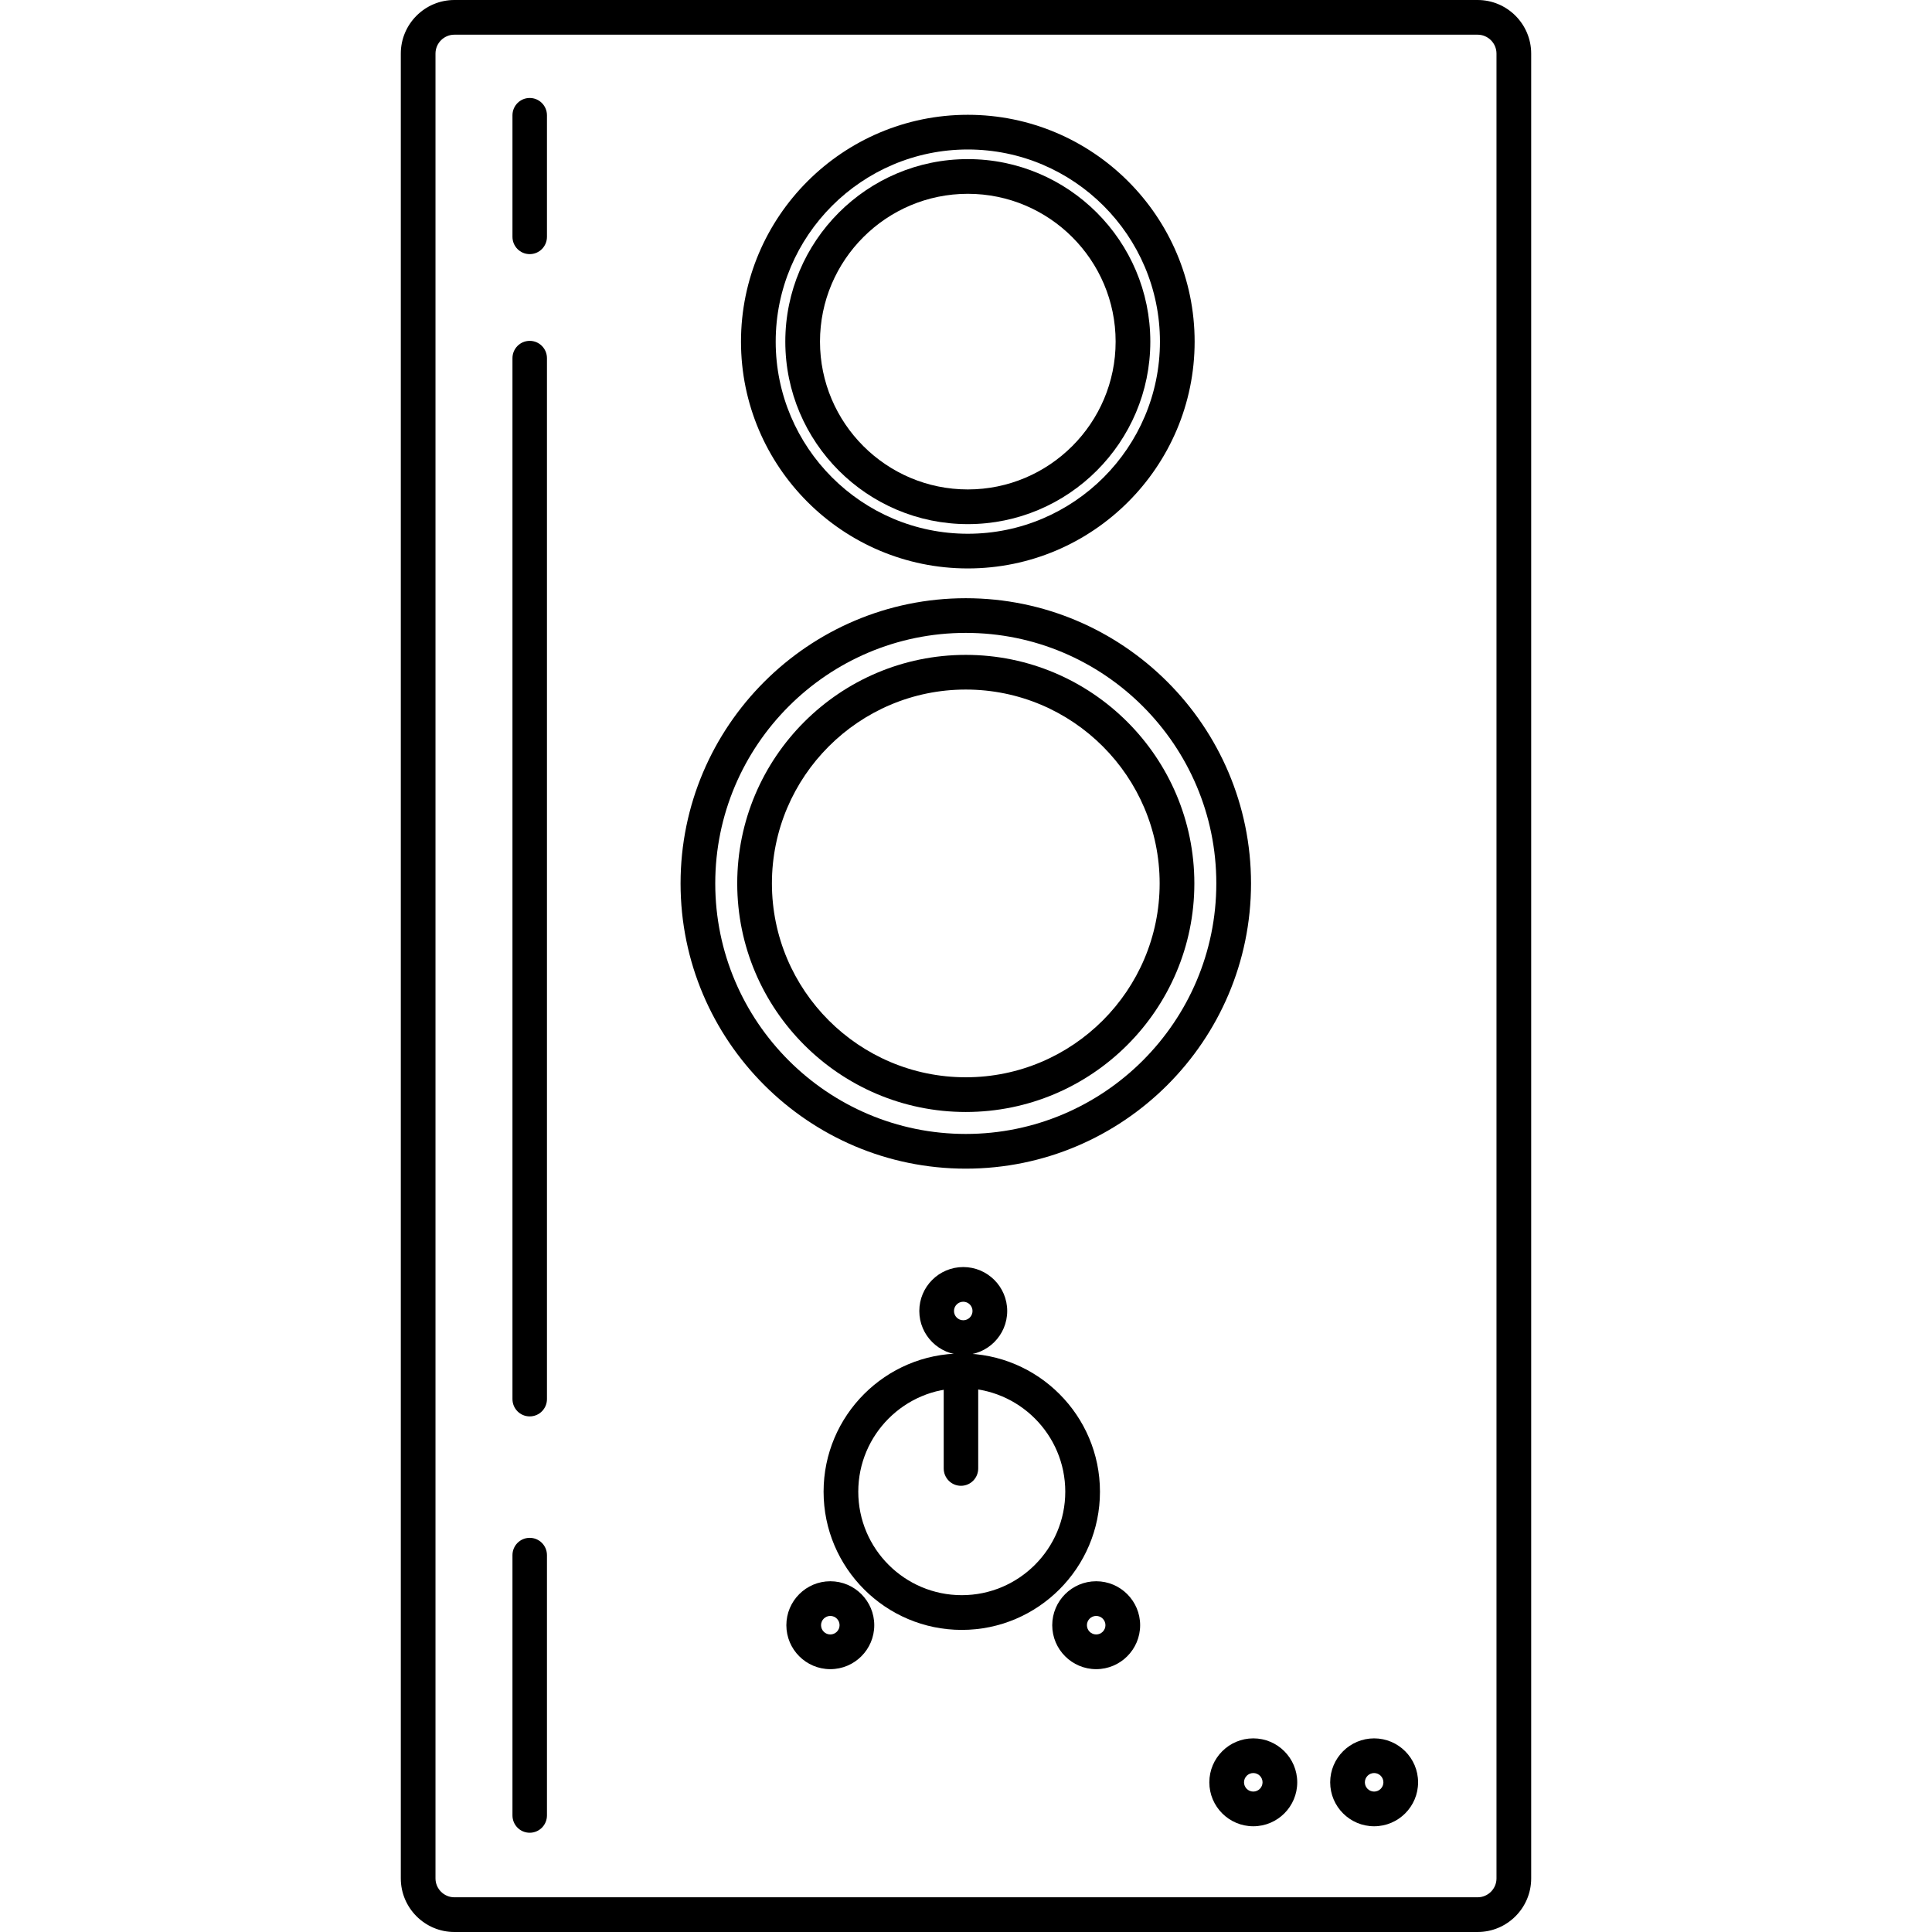 <?xml version="1.0" encoding="iso-8859-1"?>
<!-- Generator: Adobe Illustrator 19.1.0, SVG Export Plug-In . SVG Version: 6.00 Build 0)  -->
<svg version="1.1" id="Capa_1" xmlns="http://www.w3.org/2000/svg" xmlns:xlink="http://www.w3.org/1999/xlink" x="0px" y="0px"
	 viewBox="0 0 112 112" style="enable-background:new 0 0 112 112;" xml:space="preserve">
<g>
	<g>
		<g>
			<path d="M85.658,112H26.342c-1.713,0-3.107-1.394-3.107-3.107V3.107C23.235,1.394,24.629,0,26.342,0h59.315
				c1.713,0,3.107,1.394,3.107,3.107v105.785C88.765,110.606,87.371,112,85.658,112z M26.342,2.011
				c-0.604,0-1.096,0.492-1.096,1.096v105.785c0,0.604,0.492,1.096,1.096,1.096h59.315c0.604,0,1.096-0.492,1.096-1.096V3.107
				c0-0.604-0.492-1.096-1.096-1.096H26.342z"/>
		</g>
		<g>
			<path d="M55.988,64.463c-7.306,0-13.25-5.944-13.25-13.25c0-7.306,5.944-13.249,13.25-13.249c7.306,0,13.25,5.944,13.25,13.249
				C69.238,58.519,63.294,64.463,55.988,64.463z M55.988,39.974c-6.197,0-11.239,5.041-11.239,11.238s5.042,11.239,11.239,11.239
				s11.238-5.042,11.238-11.239S62.185,39.974,55.988,39.974z"/>
		</g>
		<g>
			<path d="M55.988,67.748c-9.118,0-16.535-7.418-16.535-16.535c0-9.117,7.418-16.534,16.535-16.534
				c9.117,0,16.535,7.418,16.535,16.534C72.523,60.33,65.106,67.748,55.988,67.748z M55.988,36.689
				c-8.008,0-14.524,6.515-14.524,14.523c0,8.009,6.516,14.524,14.524,14.524s14.523-6.515,14.523-14.524
				C70.512,43.205,63.997,36.689,55.988,36.689z"/>
		</g>
		<g>
			<path d="M56.105,30.384c-5.834,0-10.58-4.746-10.58-10.58s4.746-10.58,10.58-10.58s10.58,4.746,10.58,10.58
				S61.939,30.384,56.105,30.384z M56.105,11.235c-4.725,0-8.569,3.844-8.569,8.569s3.844,8.569,8.569,8.569
				c4.725,0,8.569-3.844,8.569-8.569S60.83,11.235,56.105,11.235z"/>
		</g>
		<g>
			<path d="M56.105,32.953c-7.25,0-13.149-5.898-13.149-13.149S48.855,6.655,56.105,6.655s13.149,5.898,13.149,13.149
				S63.355,32.953,56.105,32.953z M56.105,8.666c-6.141,0-11.137,4.997-11.137,11.138s4.996,11.138,11.137,11.138
				c6.141,0,11.138-4.997,11.138-11.138S62.246,8.666,56.105,8.666z"/>
		</g>
		<g>
			<path d="M30.708,106.246c-0.555,0-1-0.45-1-1.006V90.156c0-0.556,0.445-1.006,1-1.006s1,0.45,1,1.006v15.085
				C31.708,105.796,31.263,106.246,30.708,106.246z"/>
		</g>
		<g>
			<path d="M30.708,82.11c-0.555,0-1-0.45-1-1.006V20.766c0-0.556,0.445-1.006,1-1.006s1,0.45,1,1.006v60.339
				C31.708,81.661,31.263,82.11,30.708,82.11z"/>
		</g>
		<g>
			<path d="M30.708,14.732c-0.555,0-1-0.45-1-1.006v-7.04c0-0.556,0.445-1.006,1-1.006s1,0.45,1,1.006v7.04
				C31.708,14.282,31.263,14.732,30.708,14.732z"/>
		</g>
		<g>
			<path d="M55.755,94.487c-4.417,0-8.011-3.594-8.011-8.012c0-4.417,3.594-8.012,8.011-8.012s8.011,3.594,8.011,8.012
				C63.766,90.892,60.172,94.487,55.755,94.487z M55.755,80.474c-3.309,0-6,2.692-6,6c0,3.309,2.691,6,6,6s6-2.692,6-6
				C61.755,83.166,59.063,80.474,55.755,80.474z"/>
		</g>
		<g>
			<path d="M55.708,86.133c-0.555,0-1-0.45-1-1.006v-5.028c0-0.556,0.445-1.006,1-1.006c0.555,0,1,0.45,1,1.006v5.028
				C56.708,85.683,56.263,86.133,55.708,86.133z"/>
		</g>
		<g>
			<path d="M55.841,78.548c-1.405,0-2.548-1.143-2.548-2.548s1.143-2.548,2.548-2.548c1.405,0,2.548,1.143,2.548,2.548
				S57.246,78.548,55.841,78.548z M55.841,75.463c-0.296,0-0.537,0.241-0.537,0.537s0.241,0.537,0.537,0.537
				c0.296,0,0.537-0.241,0.537-0.537S56.137,75.463,55.841,75.463z"/>
		</g>
		<g>
			<path d="M79.66,105.871c-1.405,0-2.548-1.143-2.548-2.548c0-1.405,1.143-2.548,2.548-2.548c1.405,0,2.548,1.143,2.548,2.548
				C82.208,104.728,81.065,105.871,79.66,105.871z M79.66,102.785c-0.296,0-0.537,0.241-0.537,0.537
				c0,0.297,0.241,0.537,0.537,0.537s0.537-0.241,0.537-0.537C80.197,103.026,79.956,102.785,79.66,102.785z"/>
		</g>
		<g>
			<path d="M72.654,105.871c-1.405,0-2.548-1.143-2.548-2.548c0-1.405,1.143-2.548,2.548-2.548c1.405,0,2.548,1.143,2.548,2.548
				C75.203,104.728,74.06,105.871,72.654,105.871z M72.654,102.785c-0.296,0-0.537,0.241-0.537,0.537
				c0,0.297,0.241,0.537,0.537,0.537c0.296,0,0.537-0.241,0.537-0.537C73.192,103.026,72.95,102.785,72.654,102.785z"/>
		</g>
		<g>
			<path d="M63.547,96.763c-1.405,0-2.548-1.143-2.548-2.548s1.143-2.548,2.548-2.548c1.405,0,2.548,1.143,2.548,2.548
				S64.952,96.763,63.547,96.763z M63.547,93.677c-0.296,0-0.537,0.241-0.537,0.537s0.241,0.537,0.537,0.537
				s0.537-0.241,0.537-0.537S63.843,93.677,63.547,93.677z"/>
		</g>
		<g>
			<path d="M48.134,96.763c-1.405,0-2.548-1.143-2.548-2.548s1.143-2.548,2.548-2.548c1.405,0,2.548,1.143,2.548,2.548
				S49.54,96.763,48.134,96.763z M48.134,93.677c-0.296,0-0.537,0.241-0.537,0.537s0.241,0.537,0.537,0.537s0.537-0.241,0.537-0.537
				S48.43,93.677,48.134,93.677z"/>
		</g>
	</g>
</g>
<g>
</g>
<g>
</g>
<g>
</g>
<g>
</g>
<g>
</g>
<g>
</g>
<g>
</g>
<g>
</g>
<g>
</g>
<g>
</g>
<g>
</g>
<g>
</g>
<g>
</g>
<g>
</g>
<g>
</g>
</svg>
